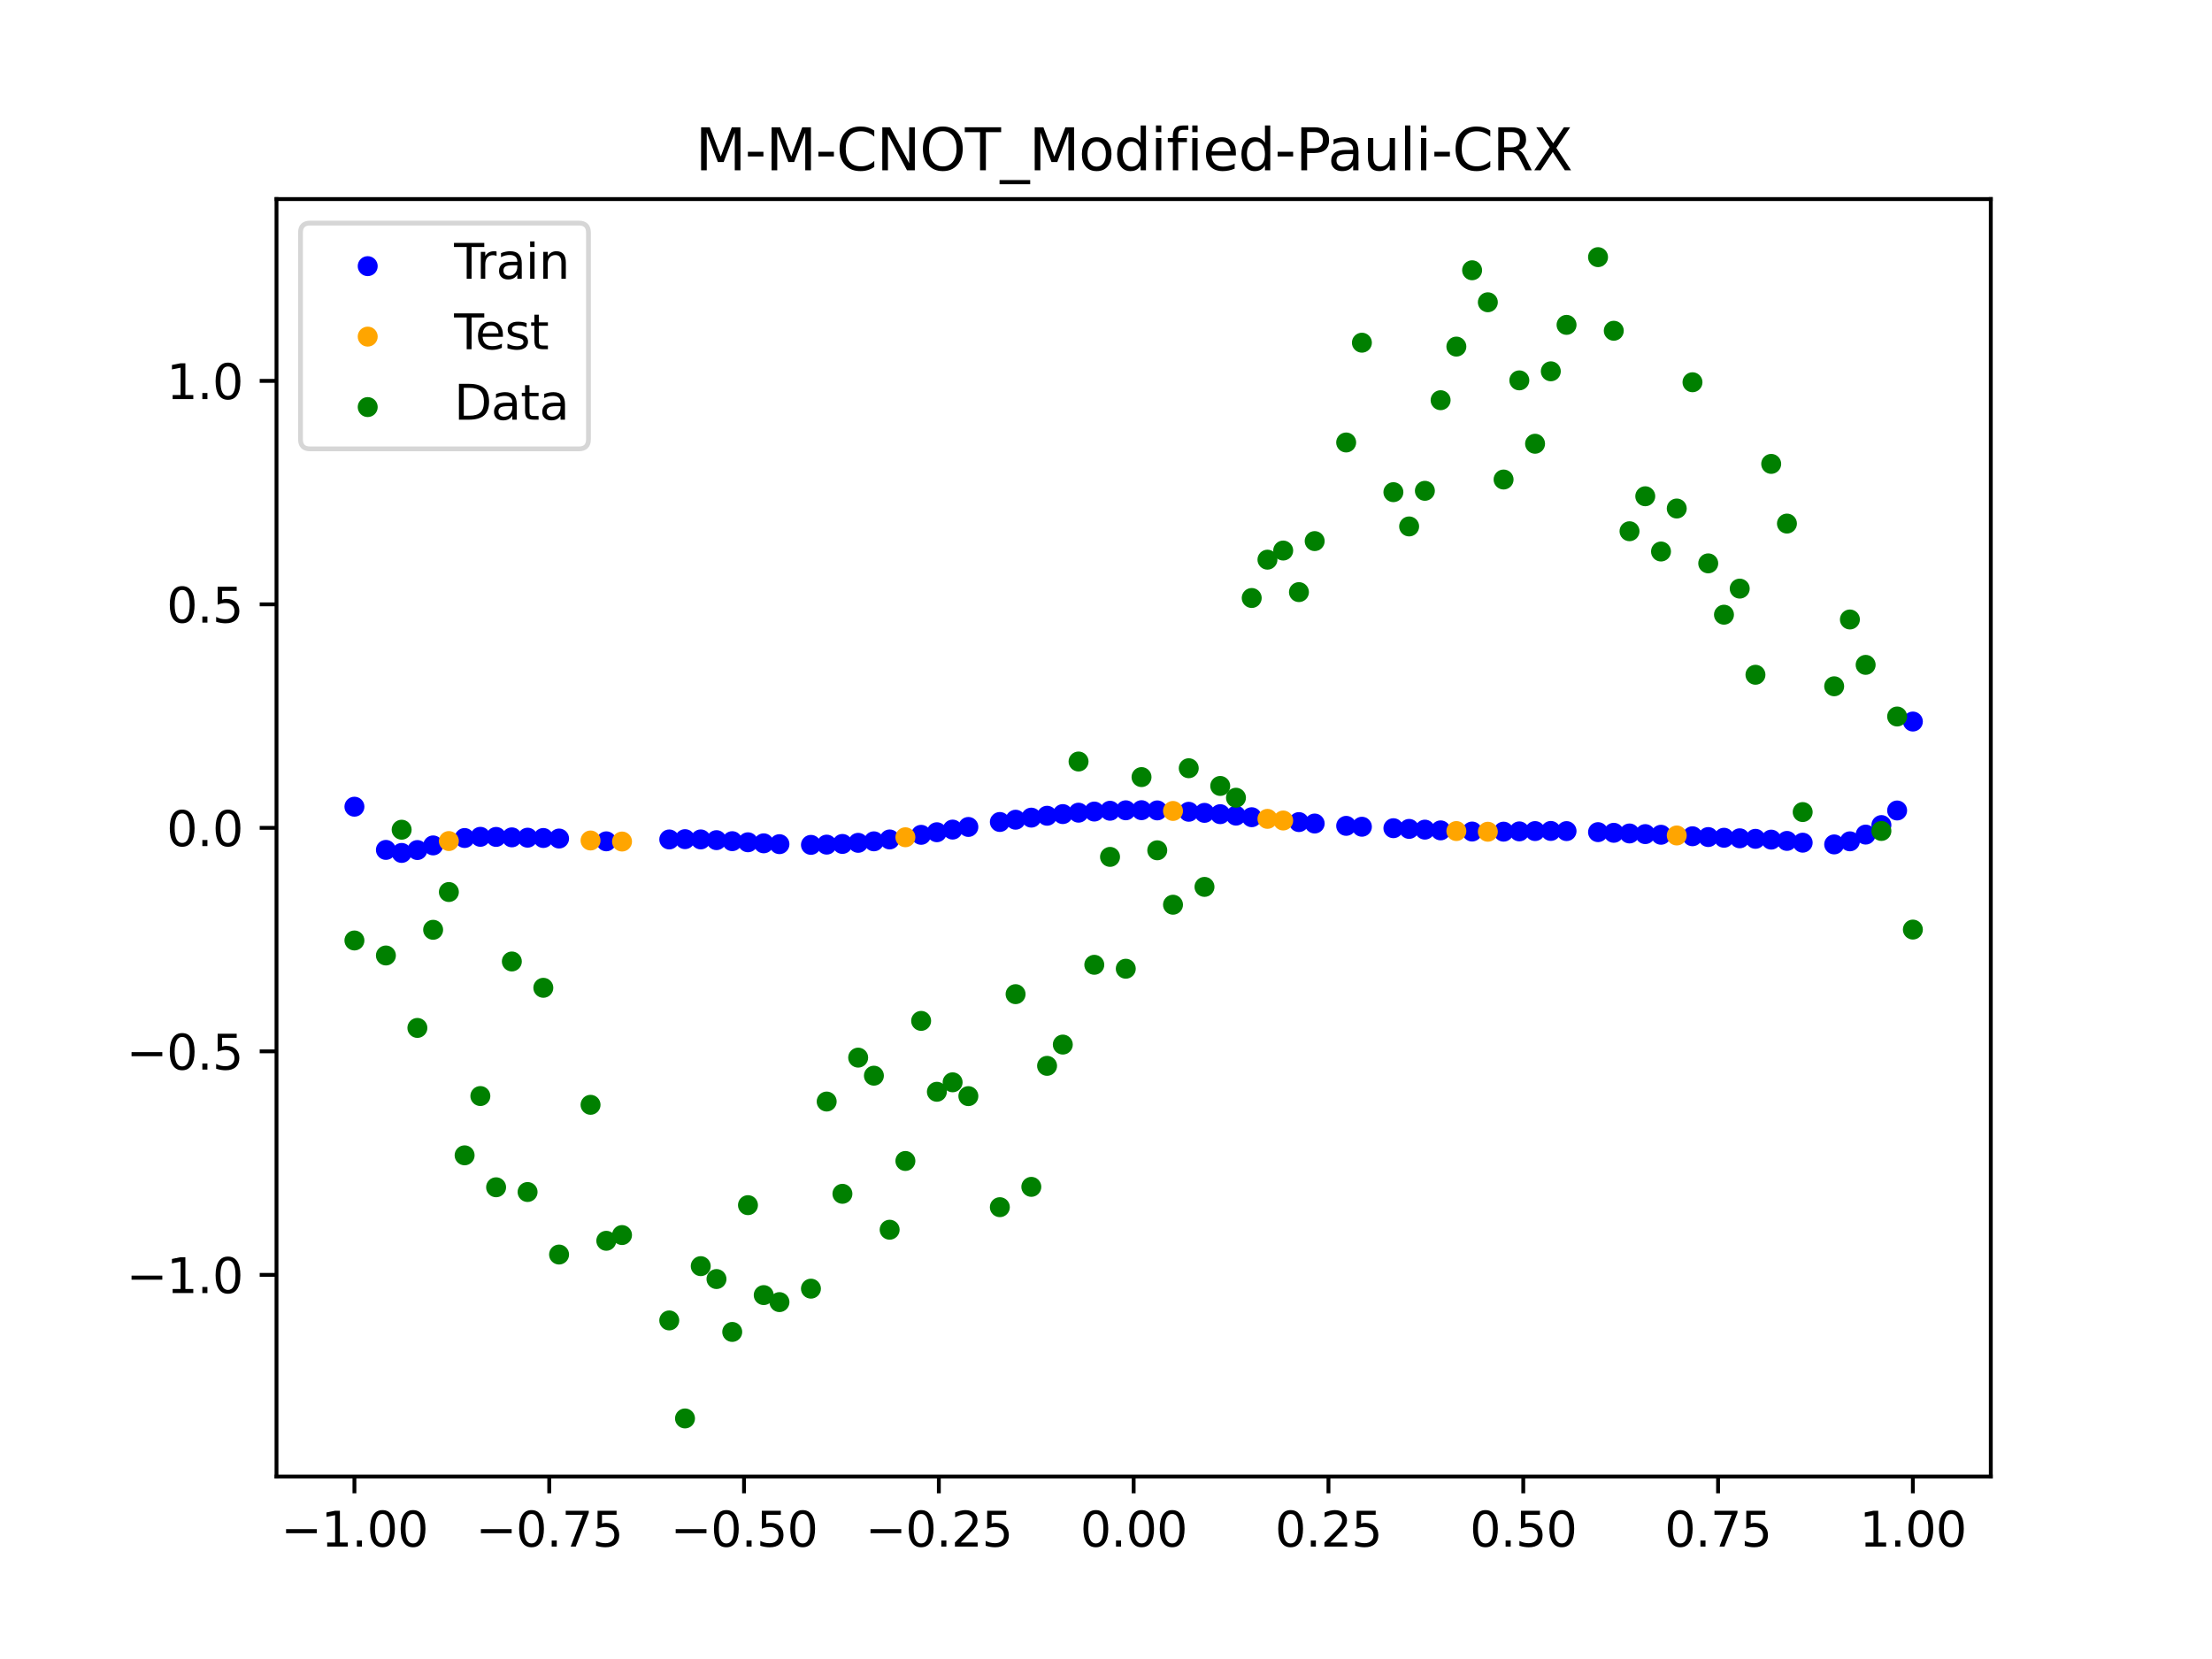 <?xml version="1.0" encoding="utf-8" standalone="no"?>
<!DOCTYPE svg PUBLIC "-//W3C//DTD SVG 1.1//EN"
  "http://www.w3.org/Graphics/SVG/1.1/DTD/svg11.dtd">
<svg xmlns:xlink="http://www.w3.org/1999/xlink" width="460.8pt" height="345.6pt" viewBox="0 0 460.8 345.6" xmlns="http://www.w3.org/2000/svg" version="1.1">
 <defs>
  <style type="text/css">*{stroke-linejoin: round; stroke-linecap: butt}</style>
 </defs>
 <g id="figure_1">
  <g id="patch_1">
   <path d="M 0 345.6 
L 460.8 345.6 
L 460.8 0 
L 0 0 
z
" style="fill: #ffffff"/>
  </g>
  <g id="axes_1">
   <g id="patch_2">
    <path d="M 57.6 307.584 
L 414.72 307.584 
L 414.72 41.472 
L 57.6 41.472 
z
" style="fill: #ffffff"/>
   </g>
   <g id="PathCollection_1">
    <defs>
     <path id="m31ae1c276a" d="M 0 1.581 
C 0.419 1.581 0.822 1.415 1.118 1.118 
C 1.415 0.822 1.581 0.419 1.581 0 
C 1.581 -0.419 1.415 -0.822 1.118 -1.118 
C 0.822 -1.415 0.419 -1.581 0 -1.581 
C -0.419 -1.581 -0.822 -1.415 -1.118 -1.118 
C -1.415 -0.822 -1.581 -0.419 -1.581 0 
C -1.581 0.419 -1.415 0.822 -1.118 1.118 
C -0.822 1.415 -0.419 1.581 0 1.581 
z
" style="stroke: #0000ff"/>
    </defs>
    <g clip-path="url(#p34cb176ce9)">
     <use xlink:href="#m31ae1c276a" x="178.772" y="175.578" style="fill: #0000ff; stroke: #0000ff"/>
     <use xlink:href="#m31ae1c276a" x="234.52" y="168.799" style="fill: #0000ff; stroke: #0000ff"/>
     <use xlink:href="#m31ae1c276a" x="142.699" y="174.811" style="fill: #0000ff; stroke: #0000ff"/>
     <use xlink:href="#m31ae1c276a" x="336.18" y="173.489" style="fill: #0000ff; stroke: #0000ff"/>
     <use xlink:href="#m31ae1c276a" x="198.448" y="172.818" style="fill: #0000ff; stroke: #0000ff"/>
     <use xlink:href="#m31ae1c276a" x="80.391" y="177.05" style="fill: #0000ff; stroke: #0000ff"/>
     <use xlink:href="#m31ae1c276a" x="382.091" y="175.907" style="fill: #0000ff; stroke: #0000ff"/>
     <use xlink:href="#m31ae1c276a" x="391.929" y="171.876" style="fill: #0000ff; stroke: #0000ff"/>
     <use xlink:href="#m31ae1c276a" x="106.626" y="174.437" style="fill: #0000ff; stroke: #0000ff"/>
     <use xlink:href="#m31ae1c276a" x="300.107" y="172.983" style="fill: #0000ff; stroke: #0000ff"/>
     <use xlink:href="#m31ae1c276a" x="159.096" y="175.68" style="fill: #0000ff; stroke: #0000ff"/>
     <use xlink:href="#m31ae1c276a" x="368.973" y="174.909" style="fill: #0000ff; stroke: #0000ff"/>
     <use xlink:href="#m31ae1c276a" x="319.783" y="173.128" style="fill: #0000ff; stroke: #0000ff"/>
     <use xlink:href="#m31ae1c276a" x="113.185" y="174.57" style="fill: #0000ff; stroke: #0000ff"/>
     <use xlink:href="#m31ae1c276a" x="398.487" y="150.311" style="fill: #0000ff; stroke: #0000ff"/>
     <use xlink:href="#m31ae1c276a" x="155.816" y="175.463" style="fill: #0000ff; stroke: #0000ff"/>
     <use xlink:href="#m31ae1c276a" x="355.856" y="174.373" style="fill: #0000ff; stroke: #0000ff"/>
     <use xlink:href="#m31ae1c276a" x="211.565" y="170.762" style="fill: #0000ff; stroke: #0000ff"/>
     <use xlink:href="#m31ae1c276a" x="126.302" y="175.264" style="fill: #0000ff; stroke: #0000ff"/>
     <use xlink:href="#m31ae1c276a" x="254.196" y="169.605" style="fill: #0000ff; stroke: #0000ff"/>
     <use xlink:href="#m31ae1c276a" x="270.593" y="171.255" style="fill: #0000ff; stroke: #0000ff"/>
     <use xlink:href="#m31ae1c276a" x="346.018" y="173.896" style="fill: #0000ff; stroke: #0000ff"/>
     <use xlink:href="#m31ae1c276a" x="290.269" y="172.529" style="fill: #0000ff; stroke: #0000ff"/>
     <use xlink:href="#m31ae1c276a" x="339.459" y="173.626" style="fill: #0000ff; stroke: #0000ff"/>
     <use xlink:href="#m31ae1c276a" x="241.079" y="168.822" style="fill: #0000ff; stroke: #0000ff"/>
     <use xlink:href="#m31ae1c276a" x="208.286" y="171.234" style="fill: #0000ff; stroke: #0000ff"/>
     <use xlink:href="#m31ae1c276a" x="195.168" y="173.37" style="fill: #0000ff; stroke: #0000ff"/>
     <use xlink:href="#m31ae1c276a" x="273.872" y="171.555" style="fill: #0000ff; stroke: #0000ff"/>
     <use xlink:href="#m31ae1c276a" x="306.666" y="173.224" style="fill: #0000ff; stroke: #0000ff"/>
     <use xlink:href="#m31ae1c276a" x="362.415" y="174.633" style="fill: #0000ff; stroke: #0000ff"/>
     <use xlink:href="#m31ae1c276a" x="172.213" y="175.95" style="fill: #0000ff; stroke: #0000ff"/>
     <use xlink:href="#m31ae1c276a" x="109.905" y="174.506" style="fill: #0000ff; stroke: #0000ff"/>
     <use xlink:href="#m31ae1c276a" x="326.342" y="173.134" style="fill: #0000ff; stroke: #0000ff"/>
     <use xlink:href="#m31ae1c276a" x="185.33" y="174.873" style="fill: #0000ff; stroke: #0000ff"/>
     <use xlink:href="#m31ae1c276a" x="86.95" y="177.08" style="fill: #0000ff; stroke: #0000ff"/>
     <use xlink:href="#m31ae1c276a" x="182.051" y="175.264" style="fill: #0000ff; stroke: #0000ff"/>
     <use xlink:href="#m31ae1c276a" x="214.844" y="170.328" style="fill: #0000ff; stroke: #0000ff"/>
     <use xlink:href="#m31ae1c276a" x="385.37" y="175.264" style="fill: #0000ff; stroke: #0000ff"/>
     <use xlink:href="#m31ae1c276a" x="280.431" y="172.04" style="fill: #0000ff; stroke: #0000ff"/>
     <use xlink:href="#m31ae1c276a" x="73.833" y="168.05" style="fill: #0000ff; stroke: #0000ff"/>
     <use xlink:href="#m31ae1c276a" x="90.229" y="176.116" style="fill: #0000ff; stroke: #0000ff"/>
     <use xlink:href="#m31ae1c276a" x="316.504" y="173.191" style="fill: #0000ff; stroke: #0000ff"/>
     <use xlink:href="#m31ae1c276a" x="83.671" y="177.682" style="fill: #0000ff; stroke: #0000ff"/>
     <use xlink:href="#m31ae1c276a" x="227.962" y="169.062" style="fill: #0000ff; stroke: #0000ff"/>
     <use xlink:href="#m31ae1c276a" x="342.739" y="173.759" style="fill: #0000ff; stroke: #0000ff"/>
     <use xlink:href="#m31ae1c276a" x="313.224" y="173.25" style="fill: #0000ff; stroke: #0000ff"/>
     <use xlink:href="#m31ae1c276a" x="221.403" y="169.589" style="fill: #0000ff; stroke: #0000ff"/>
     <use xlink:href="#m31ae1c276a" x="293.548" y="172.675" style="fill: #0000ff; stroke: #0000ff"/>
     <use xlink:href="#m31ae1c276a" x="247.638" y="169.109" style="fill: #0000ff; stroke: #0000ff"/>
     <use xlink:href="#m31ae1c276a" x="139.42" y="174.873" style="fill: #0000ff; stroke: #0000ff"/>
     <use xlink:href="#m31ae1c276a" x="96.788" y="174.575" style="fill: #0000ff; stroke: #0000ff"/>
     <use xlink:href="#m31ae1c276a" x="201.727" y="172.269" style="fill: #0000ff; stroke: #0000ff"/>
     <use xlink:href="#m31ae1c276a" x="152.537" y="175.231" style="fill: #0000ff; stroke: #0000ff"/>
     <use xlink:href="#m31ae1c276a" x="323.062" y="173.101" style="fill: #0000ff; stroke: #0000ff"/>
     <use xlink:href="#m31ae1c276a" x="168.934" y="176.002" style="fill: #0000ff; stroke: #0000ff"/>
     <use xlink:href="#m31ae1c276a" x="231.241" y="168.895" style="fill: #0000ff; stroke: #0000ff"/>
     <use xlink:href="#m31ae1c276a" x="257.476" y="169.91" style="fill: #0000ff; stroke: #0000ff"/>
     <use xlink:href="#m31ae1c276a" x="296.828" y="172.828" style="fill: #0000ff; stroke: #0000ff"/>
     <use xlink:href="#m31ae1c276a" x="250.917" y="169.335" style="fill: #0000ff; stroke: #0000ff"/>
     <use xlink:href="#m31ae1c276a" x="100.067" y="174.325" style="fill: #0000ff; stroke: #0000ff"/>
     <use xlink:href="#m31ae1c276a" x="283.71" y="172.225" style="fill: #0000ff; stroke: #0000ff"/>
     <use xlink:href="#m31ae1c276a" x="103.347" y="174.345" style="fill: #0000ff; stroke: #0000ff"/>
     <use xlink:href="#m31ae1c276a" x="224.682" y="169.296" style="fill: #0000ff; stroke: #0000ff"/>
     <use xlink:href="#m31ae1c276a" x="116.464" y="174.681" style="fill: #0000ff; stroke: #0000ff"/>
     <use xlink:href="#m31ae1c276a" x="365.694" y="174.744" style="fill: #0000ff; stroke: #0000ff"/>
     <use xlink:href="#m31ae1c276a" x="191.889" y="173.909" style="fill: #0000ff; stroke: #0000ff"/>
     <use xlink:href="#m31ae1c276a" x="332.9" y="173.35" style="fill: #0000ff; stroke: #0000ff"/>
     <use xlink:href="#m31ae1c276a" x="352.577" y="174.207" style="fill: #0000ff; stroke: #0000ff"/>
     <use xlink:href="#m31ae1c276a" x="237.8" y="168.775" style="fill: #0000ff; stroke: #0000ff"/>
     <use xlink:href="#m31ae1c276a" x="218.124" y="169.935" style="fill: #0000ff; stroke: #0000ff"/>
     <use xlink:href="#m31ae1c276a" x="175.492" y="175.808" style="fill: #0000ff; stroke: #0000ff"/>
     <use xlink:href="#m31ae1c276a" x="375.532" y="175.546" style="fill: #0000ff; stroke: #0000ff"/>
     <use xlink:href="#m31ae1c276a" x="388.649" y="173.861" style="fill: #0000ff; stroke: #0000ff"/>
     <use xlink:href="#m31ae1c276a" x="372.253" y="175.177" style="fill: #0000ff; stroke: #0000ff"/>
     <use xlink:href="#m31ae1c276a" x="395.208" y="168.839" style="fill: #0000ff; stroke: #0000ff"/>
     <use xlink:href="#m31ae1c276a" x="359.135" y="174.519" style="fill: #0000ff; stroke: #0000ff"/>
     <use xlink:href="#m31ae1c276a" x="149.258" y="175.018" style="fill: #0000ff; stroke: #0000ff"/>
     <use xlink:href="#m31ae1c276a" x="162.375" y="175.855" style="fill: #0000ff; stroke: #0000ff"/>
     <use xlink:href="#m31ae1c276a" x="145.978" y="174.865" style="fill: #0000ff; stroke: #0000ff"/>
     <use xlink:href="#m31ae1c276a" x="260.755" y="170.241" style="fill: #0000ff; stroke: #0000ff"/>
    </g>
   </g>
   <g id="PathCollection_2">
    <defs>
     <path id="m9cf1e788c8" d="M 0 1.581 
C 0.419 1.581 0.822 1.415 1.118 1.118 
C 1.415 0.822 1.581 0.419 1.581 0 
C 1.581 -0.419 1.415 -0.822 1.118 -1.118 
C 0.822 -1.415 0.419 -1.581 0 -1.581 
C -0.419 -1.581 -0.822 -1.415 -1.118 -1.118 
C -1.415 -0.822 -1.581 -0.419 -1.581 0 
C -1.581 0.419 -1.415 0.822 -1.118 1.118 
C -0.822 1.415 -0.419 1.581 0 1.581 
z
" style="stroke: #ffa500"/>
    </defs>
    <g clip-path="url(#p34cb176ce9)">
     <use xlink:href="#m9cf1e788c8" x="303.386" y="173.123" style="fill: #ffa500; stroke: #ffa500"/>
     <use xlink:href="#m9cf1e788c8" x="309.945" y="173.267" style="fill: #ffa500; stroke: #ffa500"/>
     <use xlink:href="#m9cf1e788c8" x="349.297" y="174.044" style="fill: #ffa500; stroke: #ffa500"/>
     <use xlink:href="#m9cf1e788c8" x="129.581" y="175.307" style="fill: #ffa500; stroke: #ffa500"/>
     <use xlink:href="#m9cf1e788c8" x="264.034" y="170.584" style="fill: #ffa500; stroke: #ffa500"/>
     <use xlink:href="#m9cf1e788c8" x="267.314" y="170.927" style="fill: #ffa500; stroke: #ffa500"/>
     <use xlink:href="#m9cf1e788c8" x="123.023" y="175.09" style="fill: #ffa500; stroke: #ffa500"/>
     <use xlink:href="#m9cf1e788c8" x="244.358" y="168.935" style="fill: #ffa500; stroke: #ffa500"/>
     <use xlink:href="#m9cf1e788c8" x="188.61" y="174.416" style="fill: #ffa500; stroke: #ffa500"/>
     <use xlink:href="#m9cf1e788c8" x="93.509" y="175.206" style="fill: #ffa500; stroke: #ffa500"/>
    </g>
   </g>
   <g id="PathCollection_3">
    <defs>
     <path id="m11bef893c2" d="M 0 1.581 
C 0.419 1.581 0.822 1.415 1.118 1.118 
C 1.415 0.822 1.581 0.419 1.581 0 
C 1.581 -0.419 1.415 -0.822 1.118 -1.118 
C 0.822 -1.415 0.419 -1.581 0 -1.581 
C -0.419 -1.581 -0.822 -1.415 -1.118 -1.118 
C -1.415 -0.822 -1.581 -0.419 -1.581 0 
C -1.581 0.419 -1.415 0.822 -1.118 1.118 
C -0.822 1.415 -0.419 1.581 0 1.581 
z
" style="stroke: #008000"/>
    </defs>
    <g clip-path="url(#p34cb176ce9)">
     <use xlink:href="#m11bef893c2" x="178.772" y="220.323" style="fill: #008000; stroke: #008000"/>
     <use xlink:href="#m11bef893c2" x="234.52" y="201.804" style="fill: #008000; stroke: #008000"/>
     <use xlink:href="#m11bef893c2" x="142.699" y="295.488" style="fill: #008000; stroke: #008000"/>
     <use xlink:href="#m11bef893c2" x="336.18" y="68.903" style="fill: #008000; stroke: #008000"/>
     <use xlink:href="#m11bef893c2" x="198.448" y="225.464" style="fill: #008000; stroke: #008000"/>
     <use xlink:href="#m11bef893c2" x="80.391" y="199.045" style="fill: #008000; stroke: #008000"/>
     <use xlink:href="#m11bef893c2" x="382.091" y="142.966" style="fill: #008000; stroke: #008000"/>
     <use xlink:href="#m11bef893c2" x="391.929" y="173.105" style="fill: #008000; stroke: #008000"/>
     <use xlink:href="#m11bef893c2" x="106.626" y="200.292" style="fill: #008000; stroke: #008000"/>
     <use xlink:href="#m11bef893c2" x="300.107" y="83.37" style="fill: #008000; stroke: #008000"/>
     <use xlink:href="#m11bef893c2" x="159.096" y="269.794" style="fill: #008000; stroke: #008000"/>
     <use xlink:href="#m11bef893c2" x="368.973" y="96.637" style="fill: #008000; stroke: #008000"/>
     <use xlink:href="#m11bef893c2" x="319.783" y="92.44" style="fill: #008000; stroke: #008000"/>
     <use xlink:href="#m11bef893c2" x="113.185" y="205.778" style="fill: #008000; stroke: #008000"/>
     <use xlink:href="#m11bef893c2" x="398.487" y="193.648" style="fill: #008000; stroke: #008000"/>
     <use xlink:href="#m11bef893c2" x="155.816" y="251.055" style="fill: #008000; stroke: #008000"/>
     <use xlink:href="#m11bef893c2" x="355.856" y="117.359" style="fill: #008000; stroke: #008000"/>
     <use xlink:href="#m11bef893c2" x="211.565" y="207.101" style="fill: #008000; stroke: #008000"/>
     <use xlink:href="#m11bef893c2" x="126.302" y="258.48" style="fill: #008000; stroke: #008000"/>
     <use xlink:href="#m11bef893c2" x="254.196" y="163.728" style="fill: #008000; stroke: #008000"/>
     <use xlink:href="#m11bef893c2" x="270.593" y="123.348" style="fill: #008000; stroke: #008000"/>
     <use xlink:href="#m11bef893c2" x="346.018" y="114.889" style="fill: #008000; stroke: #008000"/>
     <use xlink:href="#m11bef893c2" x="290.269" y="102.528" style="fill: #008000; stroke: #008000"/>
     <use xlink:href="#m11bef893c2" x="339.459" y="110.666" style="fill: #008000; stroke: #008000"/>
     <use xlink:href="#m11bef893c2" x="241.079" y="177.133" style="fill: #008000; stroke: #008000"/>
     <use xlink:href="#m11bef893c2" x="208.286" y="251.477" style="fill: #008000; stroke: #008000"/>
     <use xlink:href="#m11bef893c2" x="195.168" y="227.437" style="fill: #008000; stroke: #008000"/>
     <use xlink:href="#m11bef893c2" x="273.872" y="112.721" style="fill: #008000; stroke: #008000"/>
     <use xlink:href="#m11bef893c2" x="306.666" y="56.303" style="fill: #008000; stroke: #008000"/>
     <use xlink:href="#m11bef893c2" x="362.415" y="122.619" style="fill: #008000; stroke: #008000"/>
     <use xlink:href="#m11bef893c2" x="172.213" y="229.472" style="fill: #008000; stroke: #008000"/>
     <use xlink:href="#m11bef893c2" x="109.905" y="248.318" style="fill: #008000; stroke: #008000"/>
     <use xlink:href="#m11bef893c2" x="326.342" y="67.676" style="fill: #008000; stroke: #008000"/>
     <use xlink:href="#m11bef893c2" x="185.33" y="256.174" style="fill: #008000; stroke: #008000"/>
     <use xlink:href="#m11bef893c2" x="86.95" y="214.136" style="fill: #008000; stroke: #008000"/>
     <use xlink:href="#m11bef893c2" x="182.051" y="224.084" style="fill: #008000; stroke: #008000"/>
     <use xlink:href="#m11bef893c2" x="214.844" y="247.244" style="fill: #008000; stroke: #008000"/>
     <use xlink:href="#m11bef893c2" x="385.37" y="129.05" style="fill: #008000; stroke: #008000"/>
     <use xlink:href="#m11bef893c2" x="280.431" y="92.177" style="fill: #008000; stroke: #008000"/>
     <use xlink:href="#m11bef893c2" x="73.833" y="195.919" style="fill: #008000; stroke: #008000"/>
     <use xlink:href="#m11bef893c2" x="90.229" y="193.694" style="fill: #008000; stroke: #008000"/>
     <use xlink:href="#m11bef893c2" x="316.504" y="79.238" style="fill: #008000; stroke: #008000"/>
     <use xlink:href="#m11bef893c2" x="83.671" y="172.844" style="fill: #008000; stroke: #008000"/>
     <use xlink:href="#m11bef893c2" x="227.962" y="200.985" style="fill: #008000; stroke: #008000"/>
     <use xlink:href="#m11bef893c2" x="342.739" y="103.379" style="fill: #008000; stroke: #008000"/>
     <use xlink:href="#m11bef893c2" x="313.224" y="99.894" style="fill: #008000; stroke: #008000"/>
     <use xlink:href="#m11bef893c2" x="221.403" y="217.604" style="fill: #008000; stroke: #008000"/>
     <use xlink:href="#m11bef893c2" x="293.548" y="109.667" style="fill: #008000; stroke: #008000"/>
     <use xlink:href="#m11bef893c2" x="247.638" y="160.036" style="fill: #008000; stroke: #008000"/>
     <use xlink:href="#m11bef893c2" x="139.42" y="275.069" style="fill: #008000; stroke: #008000"/>
     <use xlink:href="#m11bef893c2" x="96.788" y="240.675" style="fill: #008000; stroke: #008000"/>
     <use xlink:href="#m11bef893c2" x="201.727" y="228.344" style="fill: #008000; stroke: #008000"/>
     <use xlink:href="#m11bef893c2" x="152.537" y="277.466" style="fill: #008000; stroke: #008000"/>
     <use xlink:href="#m11bef893c2" x="323.062" y="77.352" style="fill: #008000; stroke: #008000"/>
     <use xlink:href="#m11bef893c2" x="168.934" y="268.453" style="fill: #008000; stroke: #008000"/>
     <use xlink:href="#m11bef893c2" x="231.241" y="178.506" style="fill: #008000; stroke: #008000"/>
     <use xlink:href="#m11bef893c2" x="257.476" y="166.181" style="fill: #008000; stroke: #008000"/>
     <use xlink:href="#m11bef893c2" x="296.828" y="102.245" style="fill: #008000; stroke: #008000"/>
     <use xlink:href="#m11bef893c2" x="250.917" y="184.756" style="fill: #008000; stroke: #008000"/>
     <use xlink:href="#m11bef893c2" x="100.067" y="228.327" style="fill: #008000; stroke: #008000"/>
     <use xlink:href="#m11bef893c2" x="283.71" y="71.389" style="fill: #008000; stroke: #008000"/>
     <use xlink:href="#m11bef893c2" x="103.347" y="247.332" style="fill: #008000; stroke: #008000"/>
     <use xlink:href="#m11bef893c2" x="224.682" y="158.638" style="fill: #008000; stroke: #008000"/>
     <use xlink:href="#m11bef893c2" x="116.464" y="261.345" style="fill: #008000; stroke: #008000"/>
     <use xlink:href="#m11bef893c2" x="365.694" y="140.566" style="fill: #008000; stroke: #008000"/>
     <use xlink:href="#m11bef893c2" x="191.889" y="212.67" style="fill: #008000; stroke: #008000"/>
     <use xlink:href="#m11bef893c2" x="332.9" y="53.568" style="fill: #008000; stroke: #008000"/>
     <use xlink:href="#m11bef893c2" x="352.577" y="79.631" style="fill: #008000; stroke: #008000"/>
     <use xlink:href="#m11bef893c2" x="237.8" y="161.882" style="fill: #008000; stroke: #008000"/>
     <use xlink:href="#m11bef893c2" x="218.124" y="222.035" style="fill: #008000; stroke: #008000"/>
     <use xlink:href="#m11bef893c2" x="175.492" y="248.692" style="fill: #008000; stroke: #008000"/>
     <use xlink:href="#m11bef893c2" x="375.532" y="169.168" style="fill: #008000; stroke: #008000"/>
     <use xlink:href="#m11bef893c2" x="388.649" y="138.503" style="fill: #008000; stroke: #008000"/>
     <use xlink:href="#m11bef893c2" x="372.253" y="109.071" style="fill: #008000; stroke: #008000"/>
     <use xlink:href="#m11bef893c2" x="395.208" y="149.26" style="fill: #008000; stroke: #008000"/>
     <use xlink:href="#m11bef893c2" x="359.135" y="128.053" style="fill: #008000; stroke: #008000"/>
     <use xlink:href="#m11bef893c2" x="149.258" y="266.448" style="fill: #008000; stroke: #008000"/>
     <use xlink:href="#m11bef893c2" x="162.375" y="271.254" style="fill: #008000; stroke: #008000"/>
     <use xlink:href="#m11bef893c2" x="145.978" y="263.762" style="fill: #008000; stroke: #008000"/>
     <use xlink:href="#m11bef893c2" x="260.755" y="124.573" style="fill: #008000; stroke: #008000"/>
    </g>
   </g>
   <g id="PathCollection_4">
    <g clip-path="url(#p34cb176ce9)">
     <use xlink:href="#m11bef893c2" x="303.386" y="72.202" style="fill: #008000; stroke: #008000"/>
     <use xlink:href="#m11bef893c2" x="309.945" y="62.968" style="fill: #008000; stroke: #008000"/>
     <use xlink:href="#m11bef893c2" x="349.297" y="105.934" style="fill: #008000; stroke: #008000"/>
     <use xlink:href="#m11bef893c2" x="129.581" y="257.284" style="fill: #008000; stroke: #008000"/>
     <use xlink:href="#m11bef893c2" x="264.034" y="116.589" style="fill: #008000; stroke: #008000"/>
     <use xlink:href="#m11bef893c2" x="267.314" y="114.688" style="fill: #008000; stroke: #008000"/>
     <use xlink:href="#m11bef893c2" x="123.023" y="230.152" style="fill: #008000; stroke: #008000"/>
     <use xlink:href="#m11bef893c2" x="244.358" y="188.47" style="fill: #008000; stroke: #008000"/>
     <use xlink:href="#m11bef893c2" x="188.61" y="241.853" style="fill: #008000; stroke: #008000"/>
     <use xlink:href="#m11bef893c2" x="93.509" y="185.824" style="fill: #008000; stroke: #008000"/>
    </g>
   </g>
   <g id="matplotlib.axis_1">
    <g id="xtick_1">
     <g id="line2d_1">
      <defs>
       <path id="mf073128116" d="M 0 0 
L 0 3.5 
" style="stroke: #000000; stroke-width: 0.8"/>
      </defs>
      <g>
       <use xlink:href="#mf073128116" x="73.833" y="307.584" style="stroke: #000000; stroke-width: 0.8"/>
      </g>
     </g>
     <g id="text_1">
      <!-- −1.00 -->
      <g transform="translate(58.51 322.182) scale(0.1 -0.1)">
       <defs>
        <path id="DejaVuSans-2212" d="M 678 2272 
L 4684 2272 
L 4684 1741 
L 678 1741 
L 678 2272 
z
" transform="scale(0.016)"/>
        <path id="DejaVuSans-31" d="M 794 531 
L 1825 531 
L 1825 4091 
L 703 3866 
L 703 4441 
L 1819 4666 
L 2450 4666 
L 2450 531 
L 3481 531 
L 3481 0 
L 794 0 
L 794 531 
z
" transform="scale(0.016)"/>
        <path id="DejaVuSans-2e" d="M 684 794 
L 1344 794 
L 1344 0 
L 684 0 
L 684 794 
z
" transform="scale(0.016)"/>
        <path id="DejaVuSans-30" d="M 2034 4250 
Q 1547 4250 1301 3770 
Q 1056 3291 1056 2328 
Q 1056 1369 1301 889 
Q 1547 409 2034 409 
Q 2525 409 2770 889 
Q 3016 1369 3016 2328 
Q 3016 3291 2770 3770 
Q 2525 4250 2034 4250 
z
M 2034 4750 
Q 2819 4750 3233 4129 
Q 3647 3509 3647 2328 
Q 3647 1150 3233 529 
Q 2819 -91 2034 -91 
Q 1250 -91 836 529 
Q 422 1150 422 2328 
Q 422 3509 836 4129 
Q 1250 4750 2034 4750 
z
" transform="scale(0.016)"/>
       </defs>
       <use xlink:href="#DejaVuSans-2212"/>
       <use xlink:href="#DejaVuSans-31" x="83.789"/>
       <use xlink:href="#DejaVuSans-2e" x="147.412"/>
       <use xlink:href="#DejaVuSans-30" x="179.199"/>
       <use xlink:href="#DejaVuSans-30" x="242.822"/>
      </g>
     </g>
    </g>
    <g id="xtick_2">
     <g id="line2d_2">
      <g>
       <use xlink:href="#mf073128116" x="114.415" y="307.584" style="stroke: #000000; stroke-width: 0.8"/>
      </g>
     </g>
     <g id="text_2">
      <!-- −0.75 -->
      <g transform="translate(99.092 322.182) scale(0.1 -0.1)">
       <defs>
        <path id="DejaVuSans-37" d="M 525 4666 
L 3525 4666 
L 3525 4397 
L 1831 0 
L 1172 0 
L 2766 4134 
L 525 4134 
L 525 4666 
z
" transform="scale(0.016)"/>
        <path id="DejaVuSans-35" d="M 691 4666 
L 3169 4666 
L 3169 4134 
L 1269 4134 
L 1269 2991 
Q 1406 3038 1543 3061 
Q 1681 3084 1819 3084 
Q 2600 3084 3056 2656 
Q 3513 2228 3513 1497 
Q 3513 744 3044 326 
Q 2575 -91 1722 -91 
Q 1428 -91 1123 -41 
Q 819 9 494 109 
L 494 744 
Q 775 591 1075 516 
Q 1375 441 1709 441 
Q 2250 441 2565 725 
Q 2881 1009 2881 1497 
Q 2881 1984 2565 2268 
Q 2250 2553 1709 2553 
Q 1456 2553 1204 2497 
Q 953 2441 691 2322 
L 691 4666 
z
" transform="scale(0.016)"/>
       </defs>
       <use xlink:href="#DejaVuSans-2212"/>
       <use xlink:href="#DejaVuSans-30" x="83.789"/>
       <use xlink:href="#DejaVuSans-2e" x="147.412"/>
       <use xlink:href="#DejaVuSans-37" x="179.199"/>
       <use xlink:href="#DejaVuSans-35" x="242.822"/>
      </g>
     </g>
    </g>
    <g id="xtick_3">
     <g id="line2d_3">
      <g>
       <use xlink:href="#mf073128116" x="154.996" y="307.584" style="stroke: #000000; stroke-width: 0.8"/>
      </g>
     </g>
     <g id="text_3">
      <!-- −0.50 -->
      <g transform="translate(139.674 322.182) scale(0.1 -0.1)">
       <use xlink:href="#DejaVuSans-2212"/>
       <use xlink:href="#DejaVuSans-30" x="83.789"/>
       <use xlink:href="#DejaVuSans-2e" x="147.412"/>
       <use xlink:href="#DejaVuSans-35" x="179.199"/>
       <use xlink:href="#DejaVuSans-30" x="242.822"/>
      </g>
     </g>
    </g>
    <g id="xtick_4">
     <g id="line2d_4">
      <g>
       <use xlink:href="#mf073128116" x="195.578" y="307.584" style="stroke: #000000; stroke-width: 0.8"/>
      </g>
     </g>
     <g id="text_4">
      <!-- −0.25 -->
      <g transform="translate(180.256 322.182) scale(0.1 -0.1)">
       <defs>
        <path id="DejaVuSans-32" d="M 1228 531 
L 3431 531 
L 3431 0 
L 469 0 
L 469 531 
Q 828 903 1448 1529 
Q 2069 2156 2228 2338 
Q 2531 2678 2651 2914 
Q 2772 3150 2772 3378 
Q 2772 3750 2511 3984 
Q 2250 4219 1831 4219 
Q 1534 4219 1204 4116 
Q 875 4013 500 3803 
L 500 4441 
Q 881 4594 1212 4672 
Q 1544 4750 1819 4750 
Q 2544 4750 2975 4387 
Q 3406 4025 3406 3419 
Q 3406 3131 3298 2873 
Q 3191 2616 2906 2266 
Q 2828 2175 2409 1742 
Q 1991 1309 1228 531 
z
" transform="scale(0.016)"/>
       </defs>
       <use xlink:href="#DejaVuSans-2212"/>
       <use xlink:href="#DejaVuSans-30" x="83.789"/>
       <use xlink:href="#DejaVuSans-2e" x="147.412"/>
       <use xlink:href="#DejaVuSans-32" x="179.199"/>
       <use xlink:href="#DejaVuSans-35" x="242.822"/>
      </g>
     </g>
    </g>
    <g id="xtick_5">
     <g id="line2d_5">
      <g>
       <use xlink:href="#mf073128116" x="236.16" y="307.584" style="stroke: #000000; stroke-width: 0.8"/>
      </g>
     </g>
     <g id="text_5">
      <!-- 0.00 -->
      <g transform="translate(225.027 322.182) scale(0.1 -0.1)">
       <use xlink:href="#DejaVuSans-30"/>
       <use xlink:href="#DejaVuSans-2e" x="63.623"/>
       <use xlink:href="#DejaVuSans-30" x="95.41"/>
       <use xlink:href="#DejaVuSans-30" x="159.033"/>
      </g>
     </g>
    </g>
    <g id="xtick_6">
     <g id="line2d_6">
      <g>
       <use xlink:href="#mf073128116" x="276.742" y="307.584" style="stroke: #000000; stroke-width: 0.8"/>
      </g>
     </g>
     <g id="text_6">
      <!-- 0.25 -->
      <g transform="translate(265.609 322.182) scale(0.1 -0.1)">
       <use xlink:href="#DejaVuSans-30"/>
       <use xlink:href="#DejaVuSans-2e" x="63.623"/>
       <use xlink:href="#DejaVuSans-32" x="95.41"/>
       <use xlink:href="#DejaVuSans-35" x="159.033"/>
      </g>
     </g>
    </g>
    <g id="xtick_7">
     <g id="line2d_7">
      <g>
       <use xlink:href="#mf073128116" x="317.324" y="307.584" style="stroke: #000000; stroke-width: 0.8"/>
      </g>
     </g>
     <g id="text_7">
      <!-- 0.50 -->
      <g transform="translate(306.191 322.182) scale(0.1 -0.1)">
       <use xlink:href="#DejaVuSans-30"/>
       <use xlink:href="#DejaVuSans-2e" x="63.623"/>
       <use xlink:href="#DejaVuSans-35" x="95.41"/>
       <use xlink:href="#DejaVuSans-30" x="159.033"/>
      </g>
     </g>
    </g>
    <g id="xtick_8">
     <g id="line2d_8">
      <g>
       <use xlink:href="#mf073128116" x="357.905" y="307.584" style="stroke: #000000; stroke-width: 0.8"/>
      </g>
     </g>
     <g id="text_8">
      <!-- 0.75 -->
      <g transform="translate(346.773 322.182) scale(0.1 -0.1)">
       <use xlink:href="#DejaVuSans-30"/>
       <use xlink:href="#DejaVuSans-2e" x="63.623"/>
       <use xlink:href="#DejaVuSans-37" x="95.41"/>
       <use xlink:href="#DejaVuSans-35" x="159.033"/>
      </g>
     </g>
    </g>
    <g id="xtick_9">
     <g id="line2d_9">
      <g>
       <use xlink:href="#mf073128116" x="398.487" y="307.584" style="stroke: #000000; stroke-width: 0.8"/>
      </g>
     </g>
     <g id="text_9">
      <!-- 1.00 -->
      <g transform="translate(387.354 322.182) scale(0.1 -0.1)">
       <use xlink:href="#DejaVuSans-31"/>
       <use xlink:href="#DejaVuSans-2e" x="63.623"/>
       <use xlink:href="#DejaVuSans-30" x="95.41"/>
       <use xlink:href="#DejaVuSans-30" x="159.033"/>
      </g>
     </g>
    </g>
   </g>
   <g id="matplotlib.axis_2">
    <g id="ytick_1">
     <g id="line2d_10">
      <defs>
       <path id="mb2859c5237" d="M 0 0 
L -3.5 0 
" style="stroke: #000000; stroke-width: 0.8"/>
      </defs>
      <g>
       <use xlink:href="#mb2859c5237" x="57.6" y="265.57" style="stroke: #000000; stroke-width: 0.8"/>
      </g>
     </g>
     <g id="text_10">
      <!-- −1.0 -->
      <g transform="translate(26.317 269.37) scale(0.1 -0.1)">
       <use xlink:href="#DejaVuSans-2212"/>
       <use xlink:href="#DejaVuSans-31" x="83.789"/>
       <use xlink:href="#DejaVuSans-2e" x="147.412"/>
       <use xlink:href="#DejaVuSans-30" x="179.199"/>
      </g>
     </g>
    </g>
    <g id="ytick_2">
     <g id="line2d_11">
      <g>
       <use xlink:href="#mb2859c5237" x="57.6" y="219.014" style="stroke: #000000; stroke-width: 0.8"/>
      </g>
     </g>
     <g id="text_11">
      <!-- −0.5 -->
      <g transform="translate(26.317 222.813) scale(0.1 -0.1)">
       <use xlink:href="#DejaVuSans-2212"/>
       <use xlink:href="#DejaVuSans-30" x="83.789"/>
       <use xlink:href="#DejaVuSans-2e" x="147.412"/>
       <use xlink:href="#DejaVuSans-35" x="179.199"/>
      </g>
     </g>
    </g>
    <g id="ytick_3">
     <g id="line2d_12">
      <g>
       <use xlink:href="#mb2859c5237" x="57.6" y="172.457" style="stroke: #000000; stroke-width: 0.8"/>
      </g>
     </g>
     <g id="text_12">
      <!-- 0.0 -->
      <g transform="translate(34.697 176.256) scale(0.1 -0.1)">
       <use xlink:href="#DejaVuSans-30"/>
       <use xlink:href="#DejaVuSans-2e" x="63.623"/>
       <use xlink:href="#DejaVuSans-30" x="95.41"/>
      </g>
     </g>
    </g>
    <g id="ytick_4">
     <g id="line2d_13">
      <g>
       <use xlink:href="#mb2859c5237" x="57.6" y="125.9" style="stroke: #000000; stroke-width: 0.8"/>
      </g>
     </g>
     <g id="text_13">
      <!-- 0.5 -->
      <g transform="translate(34.697 129.699) scale(0.1 -0.1)">
       <use xlink:href="#DejaVuSans-30"/>
       <use xlink:href="#DejaVuSans-2e" x="63.623"/>
       <use xlink:href="#DejaVuSans-35" x="95.41"/>
      </g>
     </g>
    </g>
    <g id="ytick_5">
     <g id="line2d_14">
      <g>
       <use xlink:href="#mb2859c5237" x="57.6" y="79.343" style="stroke: #000000; stroke-width: 0.8"/>
      </g>
     </g>
     <g id="text_14">
      <!-- 1.0 -->
      <g transform="translate(34.697 83.143) scale(0.1 -0.1)">
       <use xlink:href="#DejaVuSans-31"/>
       <use xlink:href="#DejaVuSans-2e" x="63.623"/>
       <use xlink:href="#DejaVuSans-30" x="95.41"/>
      </g>
     </g>
    </g>
   </g>
   <g id="patch_3">
    <path d="M 57.6 307.584 
L 57.6 41.472 
" style="fill: none; stroke: #000000; stroke-width: 0.8; stroke-linejoin: miter; stroke-linecap: square"/>
   </g>
   <g id="patch_4">
    <path d="M 414.72 307.584 
L 414.72 41.472 
" style="fill: none; stroke: #000000; stroke-width: 0.8; stroke-linejoin: miter; stroke-linecap: square"/>
   </g>
   <g id="patch_5">
    <path d="M 57.6 307.584 
L 414.72 307.584 
" style="fill: none; stroke: #000000; stroke-width: 0.8; stroke-linejoin: miter; stroke-linecap: square"/>
   </g>
   <g id="patch_6">
    <path d="M 57.6 41.472 
L 414.72 41.472 
" style="fill: none; stroke: #000000; stroke-width: 0.8; stroke-linejoin: miter; stroke-linecap: square"/>
   </g>
   <g id="text_15">
    <!-- M-M-CNOT_Modified-Pauli-CRX -->
    <g transform="translate(144.847 35.472) scale(0.12 -0.12)">
     <defs>
      <path id="DejaVuSans-4d" d="M 628 4666 
L 1569 4666 
L 2759 1491 
L 3956 4666 
L 4897 4666 
L 4897 0 
L 4281 0 
L 4281 4097 
L 3078 897 
L 2444 897 
L 1241 4097 
L 1241 0 
L 628 0 
L 628 4666 
z
" transform="scale(0.016)"/>
      <path id="DejaVuSans-2d" d="M 313 2009 
L 1997 2009 
L 1997 1497 
L 313 1497 
L 313 2009 
z
" transform="scale(0.016)"/>
      <path id="DejaVuSans-43" d="M 4122 4306 
L 4122 3641 
Q 3803 3938 3442 4084 
Q 3081 4231 2675 4231 
Q 1875 4231 1450 3742 
Q 1025 3253 1025 2328 
Q 1025 1406 1450 917 
Q 1875 428 2675 428 
Q 3081 428 3442 575 
Q 3803 722 4122 1019 
L 4122 359 
Q 3791 134 3420 21 
Q 3050 -91 2638 -91 
Q 1578 -91 968 557 
Q 359 1206 359 2328 
Q 359 3453 968 4101 
Q 1578 4750 2638 4750 
Q 3056 4750 3426 4639 
Q 3797 4528 4122 4306 
z
" transform="scale(0.016)"/>
      <path id="DejaVuSans-4e" d="M 628 4666 
L 1478 4666 
L 3547 763 
L 3547 4666 
L 4159 4666 
L 4159 0 
L 3309 0 
L 1241 3903 
L 1241 0 
L 628 0 
L 628 4666 
z
" transform="scale(0.016)"/>
      <path id="DejaVuSans-4f" d="M 2522 4238 
Q 1834 4238 1429 3725 
Q 1025 3213 1025 2328 
Q 1025 1447 1429 934 
Q 1834 422 2522 422 
Q 3209 422 3611 934 
Q 4013 1447 4013 2328 
Q 4013 3213 3611 3725 
Q 3209 4238 2522 4238 
z
M 2522 4750 
Q 3503 4750 4090 4092 
Q 4678 3434 4678 2328 
Q 4678 1225 4090 567 
Q 3503 -91 2522 -91 
Q 1538 -91 948 565 
Q 359 1222 359 2328 
Q 359 3434 948 4092 
Q 1538 4750 2522 4750 
z
" transform="scale(0.016)"/>
      <path id="DejaVuSans-54" d="M -19 4666 
L 3928 4666 
L 3928 4134 
L 2272 4134 
L 2272 0 
L 1638 0 
L 1638 4134 
L -19 4134 
L -19 4666 
z
" transform="scale(0.016)"/>
      <path id="DejaVuSans-5f" d="M 3263 -1063 
L 3263 -1509 
L -63 -1509 
L -63 -1063 
L 3263 -1063 
z
" transform="scale(0.016)"/>
      <path id="DejaVuSans-6f" d="M 1959 3097 
Q 1497 3097 1228 2736 
Q 959 2375 959 1747 
Q 959 1119 1226 758 
Q 1494 397 1959 397 
Q 2419 397 2687 759 
Q 2956 1122 2956 1747 
Q 2956 2369 2687 2733 
Q 2419 3097 1959 3097 
z
M 1959 3584 
Q 2709 3584 3137 3096 
Q 3566 2609 3566 1747 
Q 3566 888 3137 398 
Q 2709 -91 1959 -91 
Q 1206 -91 779 398 
Q 353 888 353 1747 
Q 353 2609 779 3096 
Q 1206 3584 1959 3584 
z
" transform="scale(0.016)"/>
      <path id="DejaVuSans-64" d="M 2906 2969 
L 2906 4863 
L 3481 4863 
L 3481 0 
L 2906 0 
L 2906 525 
Q 2725 213 2448 61 
Q 2172 -91 1784 -91 
Q 1150 -91 751 415 
Q 353 922 353 1747 
Q 353 2572 751 3078 
Q 1150 3584 1784 3584 
Q 2172 3584 2448 3432 
Q 2725 3281 2906 2969 
z
M 947 1747 
Q 947 1113 1208 752 
Q 1469 391 1925 391 
Q 2381 391 2643 752 
Q 2906 1113 2906 1747 
Q 2906 2381 2643 2742 
Q 2381 3103 1925 3103 
Q 1469 3103 1208 2742 
Q 947 2381 947 1747 
z
" transform="scale(0.016)"/>
      <path id="DejaVuSans-69" d="M 603 3500 
L 1178 3500 
L 1178 0 
L 603 0 
L 603 3500 
z
M 603 4863 
L 1178 4863 
L 1178 4134 
L 603 4134 
L 603 4863 
z
" transform="scale(0.016)"/>
      <path id="DejaVuSans-66" d="M 2375 4863 
L 2375 4384 
L 1825 4384 
Q 1516 4384 1395 4259 
Q 1275 4134 1275 3809 
L 1275 3500 
L 2222 3500 
L 2222 3053 
L 1275 3053 
L 1275 0 
L 697 0 
L 697 3053 
L 147 3053 
L 147 3500 
L 697 3500 
L 697 3744 
Q 697 4328 969 4595 
Q 1241 4863 1831 4863 
L 2375 4863 
z
" transform="scale(0.016)"/>
      <path id="DejaVuSans-65" d="M 3597 1894 
L 3597 1613 
L 953 1613 
Q 991 1019 1311 708 
Q 1631 397 2203 397 
Q 2534 397 2845 478 
Q 3156 559 3463 722 
L 3463 178 
Q 3153 47 2828 -22 
Q 2503 -91 2169 -91 
Q 1331 -91 842 396 
Q 353 884 353 1716 
Q 353 2575 817 3079 
Q 1281 3584 2069 3584 
Q 2775 3584 3186 3129 
Q 3597 2675 3597 1894 
z
M 3022 2063 
Q 3016 2534 2758 2815 
Q 2500 3097 2075 3097 
Q 1594 3097 1305 2825 
Q 1016 2553 972 2059 
L 3022 2063 
z
" transform="scale(0.016)"/>
      <path id="DejaVuSans-50" d="M 1259 4147 
L 1259 2394 
L 2053 2394 
Q 2494 2394 2734 2622 
Q 2975 2850 2975 3272 
Q 2975 3691 2734 3919 
Q 2494 4147 2053 4147 
L 1259 4147 
z
M 628 4666 
L 2053 4666 
Q 2838 4666 3239 4311 
Q 3641 3956 3641 3272 
Q 3641 2581 3239 2228 
Q 2838 1875 2053 1875 
L 1259 1875 
L 1259 0 
L 628 0 
L 628 4666 
z
" transform="scale(0.016)"/>
      <path id="DejaVuSans-61" d="M 2194 1759 
Q 1497 1759 1228 1600 
Q 959 1441 959 1056 
Q 959 750 1161 570 
Q 1363 391 1709 391 
Q 2188 391 2477 730 
Q 2766 1069 2766 1631 
L 2766 1759 
L 2194 1759 
z
M 3341 1997 
L 3341 0 
L 2766 0 
L 2766 531 
Q 2569 213 2275 61 
Q 1981 -91 1556 -91 
Q 1019 -91 701 211 
Q 384 513 384 1019 
Q 384 1609 779 1909 
Q 1175 2209 1959 2209 
L 2766 2209 
L 2766 2266 
Q 2766 2663 2505 2880 
Q 2244 3097 1772 3097 
Q 1472 3097 1187 3025 
Q 903 2953 641 2809 
L 641 3341 
Q 956 3463 1253 3523 
Q 1550 3584 1831 3584 
Q 2591 3584 2966 3190 
Q 3341 2797 3341 1997 
z
" transform="scale(0.016)"/>
      <path id="DejaVuSans-75" d="M 544 1381 
L 544 3500 
L 1119 3500 
L 1119 1403 
Q 1119 906 1312 657 
Q 1506 409 1894 409 
Q 2359 409 2629 706 
Q 2900 1003 2900 1516 
L 2900 3500 
L 3475 3500 
L 3475 0 
L 2900 0 
L 2900 538 
Q 2691 219 2414 64 
Q 2138 -91 1772 -91 
Q 1169 -91 856 284 
Q 544 659 544 1381 
z
M 1991 3584 
L 1991 3584 
z
" transform="scale(0.016)"/>
      <path id="DejaVuSans-6c" d="M 603 4863 
L 1178 4863 
L 1178 0 
L 603 0 
L 603 4863 
z
" transform="scale(0.016)"/>
      <path id="DejaVuSans-52" d="M 2841 2188 
Q 3044 2119 3236 1894 
Q 3428 1669 3622 1275 
L 4263 0 
L 3584 0 
L 2988 1197 
Q 2756 1666 2539 1819 
Q 2322 1972 1947 1972 
L 1259 1972 
L 1259 0 
L 628 0 
L 628 4666 
L 2053 4666 
Q 2853 4666 3247 4331 
Q 3641 3997 3641 3322 
Q 3641 2881 3436 2590 
Q 3231 2300 2841 2188 
z
M 1259 4147 
L 1259 2491 
L 2053 2491 
Q 2509 2491 2742 2702 
Q 2975 2913 2975 3322 
Q 2975 3731 2742 3939 
Q 2509 4147 2053 4147 
L 1259 4147 
z
" transform="scale(0.016)"/>
      <path id="DejaVuSans-58" d="M 403 4666 
L 1081 4666 
L 2241 2931 
L 3406 4666 
L 4084 4666 
L 2584 2425 
L 4184 0 
L 3506 0 
L 2194 1984 
L 872 0 
L 191 0 
L 1856 2491 
L 403 4666 
z
" transform="scale(0.016)"/>
     </defs>
     <use xlink:href="#DejaVuSans-4d"/>
     <use xlink:href="#DejaVuSans-2d" x="86.279"/>
     <use xlink:href="#DejaVuSans-4d" x="122.363"/>
     <use xlink:href="#DejaVuSans-2d" x="208.643"/>
     <use xlink:href="#DejaVuSans-43" x="244.727"/>
     <use xlink:href="#DejaVuSans-4e" x="314.551"/>
     <use xlink:href="#DejaVuSans-4f" x="389.355"/>
     <use xlink:href="#DejaVuSans-54" x="468.066"/>
     <use xlink:href="#DejaVuSans-5f" x="529.15"/>
     <use xlink:href="#DejaVuSans-4d" x="579.15"/>
     <use xlink:href="#DejaVuSans-6f" x="665.43"/>
     <use xlink:href="#DejaVuSans-64" x="726.611"/>
     <use xlink:href="#DejaVuSans-69" x="790.088"/>
     <use xlink:href="#DejaVuSans-66" x="817.871"/>
     <use xlink:href="#DejaVuSans-69" x="853.076"/>
     <use xlink:href="#DejaVuSans-65" x="880.859"/>
     <use xlink:href="#DejaVuSans-64" x="942.383"/>
     <use xlink:href="#DejaVuSans-2d" x="1005.859"/>
     <use xlink:href="#DejaVuSans-50" x="1041.943"/>
     <use xlink:href="#DejaVuSans-61" x="1097.746"/>
     <use xlink:href="#DejaVuSans-75" x="1159.025"/>
     <use xlink:href="#DejaVuSans-6c" x="1222.404"/>
     <use xlink:href="#DejaVuSans-69" x="1250.188"/>
     <use xlink:href="#DejaVuSans-2d" x="1277.971"/>
     <use xlink:href="#DejaVuSans-43" x="1314.055"/>
     <use xlink:href="#DejaVuSans-52" x="1383.879"/>
     <use xlink:href="#DejaVuSans-58" x="1453.361"/>
    </g>
   </g>
   <g id="legend_1">
    <g id="patch_7">
     <path d="M 64.6 93.506 
L 120.588 93.506 
Q 122.588 93.506 122.588 91.506 
L 122.588 48.472 
Q 122.588 46.472 120.588 46.472 
L 64.6 46.472 
Q 62.6 46.472 62.6 48.472 
L 62.6 91.506 
Q 62.6 93.506 64.6 93.506 
z
" style="fill: #ffffff; opacity: 0.8; stroke: #cccccc; stroke-linejoin: miter"/>
    </g>
    <g id="PathCollection_5">
     <g>
      <use xlink:href="#m31ae1c276a" x="76.6" y="55.445" style="fill: #0000ff; stroke: #0000ff"/>
     </g>
    </g>
    <g id="text_16">
     <!-- Train -->
     <g transform="translate(94.6 58.07) scale(0.1 -0.1)">
      <defs>
       <path id="DejaVuSans-72" d="M 2631 2963 
Q 2534 3019 2420 3045 
Q 2306 3072 2169 3072 
Q 1681 3072 1420 2755 
Q 1159 2438 1159 1844 
L 1159 0 
L 581 0 
L 581 3500 
L 1159 3500 
L 1159 2956 
Q 1341 3275 1631 3429 
Q 1922 3584 2338 3584 
Q 2397 3584 2469 3576 
Q 2541 3569 2628 3553 
L 2631 2963 
z
" transform="scale(0.016)"/>
       <path id="DejaVuSans-6e" d="M 3513 2113 
L 3513 0 
L 2938 0 
L 2938 2094 
Q 2938 2591 2744 2837 
Q 2550 3084 2163 3084 
Q 1697 3084 1428 2787 
Q 1159 2491 1159 1978 
L 1159 0 
L 581 0 
L 581 3500 
L 1159 3500 
L 1159 2956 
Q 1366 3272 1645 3428 
Q 1925 3584 2291 3584 
Q 2894 3584 3203 3211 
Q 3513 2838 3513 2113 
z
" transform="scale(0.016)"/>
      </defs>
      <use xlink:href="#DejaVuSans-54"/>
      <use xlink:href="#DejaVuSans-72" x="46.334"/>
      <use xlink:href="#DejaVuSans-61" x="87.447"/>
      <use xlink:href="#DejaVuSans-69" x="148.727"/>
      <use xlink:href="#DejaVuSans-6e" x="176.51"/>
     </g>
    </g>
    <g id="PathCollection_6">
     <g>
      <use xlink:href="#m9cf1e788c8" x="76.6" y="70.124" style="fill: #ffa500; stroke: #ffa500"/>
     </g>
    </g>
    <g id="text_17">
     <!-- Test -->
     <g transform="translate(94.6 72.749) scale(0.1 -0.1)">
      <defs>
       <path id="DejaVuSans-73" d="M 2834 3397 
L 2834 2853 
Q 2591 2978 2328 3040 
Q 2066 3103 1784 3103 
Q 1356 3103 1142 2972 
Q 928 2841 928 2578 
Q 928 2378 1081 2264 
Q 1234 2150 1697 2047 
L 1894 2003 
Q 2506 1872 2764 1633 
Q 3022 1394 3022 966 
Q 3022 478 2636 193 
Q 2250 -91 1575 -91 
Q 1294 -91 989 -36 
Q 684 19 347 128 
L 347 722 
Q 666 556 975 473 
Q 1284 391 1588 391 
Q 1994 391 2212 530 
Q 2431 669 2431 922 
Q 2431 1156 2273 1281 
Q 2116 1406 1581 1522 
L 1381 1569 
Q 847 1681 609 1914 
Q 372 2147 372 2553 
Q 372 3047 722 3315 
Q 1072 3584 1716 3584 
Q 2034 3584 2315 3537 
Q 2597 3491 2834 3397 
z
" transform="scale(0.016)"/>
       <path id="DejaVuSans-74" d="M 1172 4494 
L 1172 3500 
L 2356 3500 
L 2356 3053 
L 1172 3053 
L 1172 1153 
Q 1172 725 1289 603 
Q 1406 481 1766 481 
L 2356 481 
L 2356 0 
L 1766 0 
Q 1100 0 847 248 
Q 594 497 594 1153 
L 594 3053 
L 172 3053 
L 172 3500 
L 594 3500 
L 594 4494 
L 1172 4494 
z
" transform="scale(0.016)"/>
      </defs>
      <use xlink:href="#DejaVuSans-54"/>
      <use xlink:href="#DejaVuSans-65" x="44.084"/>
      <use xlink:href="#DejaVuSans-73" x="105.607"/>
      <use xlink:href="#DejaVuSans-74" x="157.707"/>
     </g>
    </g>
    <g id="PathCollection_7">
     <g>
      <use xlink:href="#m11bef893c2" x="76.6" y="84.802" style="fill: #008000; stroke: #008000"/>
     </g>
    </g>
    <g id="text_18">
     <!-- Data -->
     <g transform="translate(94.6 87.427) scale(0.1 -0.1)">
      <defs>
       <path id="DejaVuSans-44" d="M 1259 4147 
L 1259 519 
L 2022 519 
Q 2988 519 3436 956 
Q 3884 1394 3884 2338 
Q 3884 3275 3436 3711 
Q 2988 4147 2022 4147 
L 1259 4147 
z
M 628 4666 
L 1925 4666 
Q 3281 4666 3915 4102 
Q 4550 3538 4550 2338 
Q 4550 1131 3912 565 
Q 3275 0 1925 0 
L 628 0 
L 628 4666 
z
" transform="scale(0.016)"/>
      </defs>
      <use xlink:href="#DejaVuSans-44"/>
      <use xlink:href="#DejaVuSans-61" x="77.002"/>
      <use xlink:href="#DejaVuSans-74" x="138.281"/>
      <use xlink:href="#DejaVuSans-61" x="177.49"/>
     </g>
    </g>
   </g>
  </g>
 </g>
 <defs>
  <clipPath id="p34cb176ce9">
   <rect x="57.6" y="41.472" width="357.12" height="266.112"/>
  </clipPath>
 </defs>
</svg>
